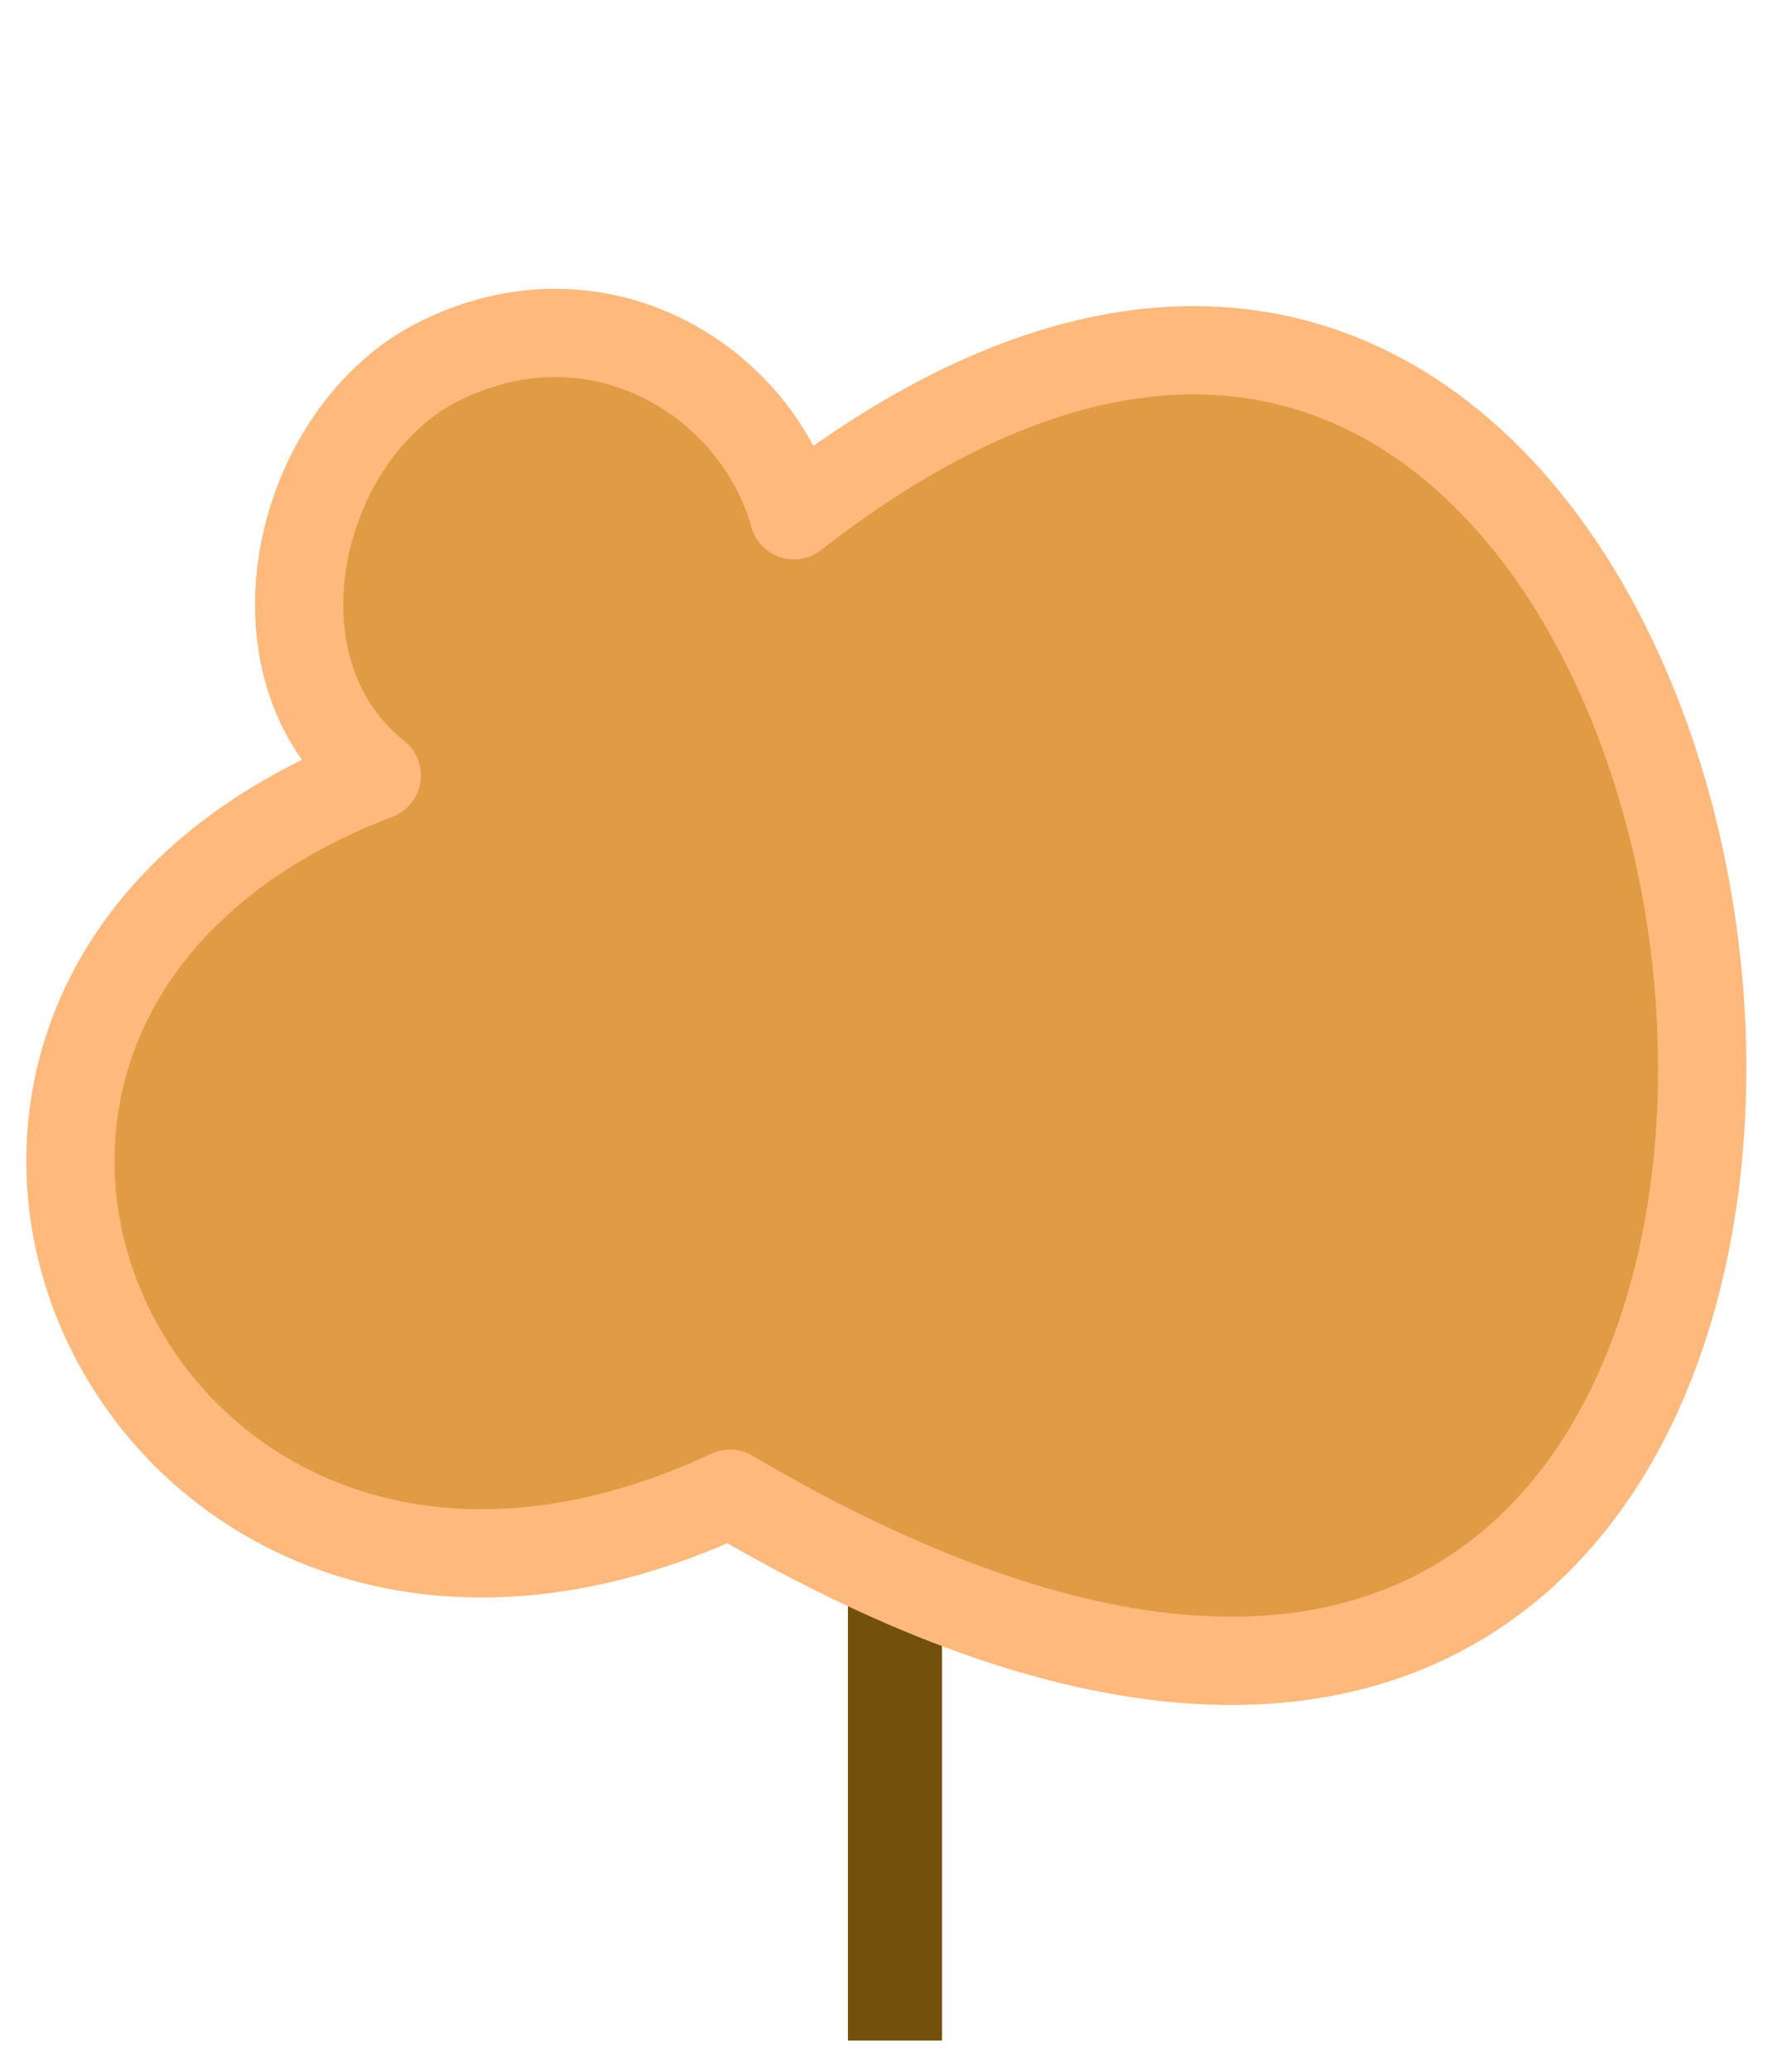 <?xml version="1.0" encoding="UTF-8" standalone="no"?>
<!-- Created with Inkscape (http://www.inkscape.org/) -->

<svg
   xmlns:dc="http://purl.org/dc/elements/1.1/"
   xmlns:cc="http://creativecommons.org/ns#"
   xmlns:rdf="http://www.w3.org/1999/02/22-rdf-syntax-ns#"
   xmlns:svg="http://www.w3.org/2000/svg"
   xmlns="http://www.w3.org/2000/svg"
   xmlns:sodipodi="http://sodipodi.sourceforge.net/DTD/sodipodi-0.dtd"
   xmlns:inkscape="http://www.inkscape.org/namespaces/inkscape"
   width="194.406mm"
   height="224.481mm"
   viewBox="0 0 194.406 224.481"
   version="1.1"
   id="svg9766"
   inkscape:version="0.92.4 (5da689c313, 2019-01-14)"
   sodipodi:docname="Laubbaum2_3.svg">
  <defs
     id="defs9760" />
  <sodipodi:namedview
     id="base"
     pagecolor="#ffffff"
     bordercolor="#666666"
     borderopacity="1.0"
     inkscape:pageopacity="0.0"
     inkscape:pageshadow="2"
     inkscape:zoom="0.7"
     inkscape:cx="-182.05307"
     inkscape:cy="352.15425"
     inkscape:document-units="mm"
     inkscape:current-layer="layer1"
     showgrid="false"
     inkscape:window-width="1920"
     inkscape:window-height="1017"
     inkscape:window-x="-8"
     inkscape:window-y="-8"
     inkscape:window-maximized="1"
     showguides="true"
     inkscape:guide-bbox="true">
    <inkscape:grid
       type="xygrid"
       id="grid9806" />
  </sodipodi:namedview>
  <g
     inkscape:label="Hexagon"
     inkscape:groupmode="layer"
     id="layer1"
     style="display:none"
     transform="translate(-8.537,-14.625)">
    <path
       sodipodi:type="star"
       style="fill:#999999;stroke-width:0.265"
       id="path9802"
       sodipodi:sides="6"
       sodipodi:cx="105.74036"
       sodipodi:cy="126.8655"
       sodipodi:r1="112.24047"
       sodipodi:r2="97.203102"
       sodipodi:arg1="0.52359878"
       sodipodi:arg2="1.0471976"
       inkscape:flatsided="true"
       inkscape:rounded="0"
       inkscape:randomized="0"
       d="m 202.943,182.986 -97.203,56.12 -97.203,-56.12 5e-7,-112.24 97.203,-56.12 97.203,56.12 z"
       inkscape:transform-center-y="-1.0845752e-06" />
  </g>
  <g
     inkscape:groupmode="layer"
     id="layer3"
     inkscape:label="Stamm">
    <rect
       style="display:inline;fill:#73510c;stroke-width:0.09"
       id="rect9808"
       width="10.205"
       height="65.39"
       x="91.987"
       y="155.916" />
  </g>
  <g
     inkscape:groupmode="layer"
     id="layer2"
     inkscape:label="Krone"
     transform="translate(-8.537,-14.625)"
     style="display:none">
    <ellipse
       style="fill:#ff7f2a;stroke:#ff9955;stroke-width:10;stroke-miterlimit:4;stroke-dasharray:none;stroke-dashoffset:0;stroke-opacity:1;paint-order:normal"
       id="path9804"
       cx="106.017"
       cy="117.02"
       rx="91.933"
       ry="77.759" />
  </g>
  <g
     inkscape:groupmode="layer"
     id="layer5"
     inkscape:label="Krone 1">
    <path
       style="fill:#e19b44;stroke:#ffb97c;stroke-width:9.575;stroke-linecap:butt;stroke-linejoin:round;stroke-miterlimit:4;stroke-dasharray:none;stroke-opacity:1"
       d="M 79.189,161.996 C 234.255,253.339 202.516,-34.811 86.128,55.883 82.086,41.284 64.898,30.579 47.645,39.18 32.293,46.833 26.097,72.351 40.876,84.1 -23.569,108.772 14.694,192.114 79.189,161.996 Z"
       id="path5467"
       inkscape:connector-curvature="0"
       sodipodi:nodetypes="ccscc" />
  </g>
</svg>
